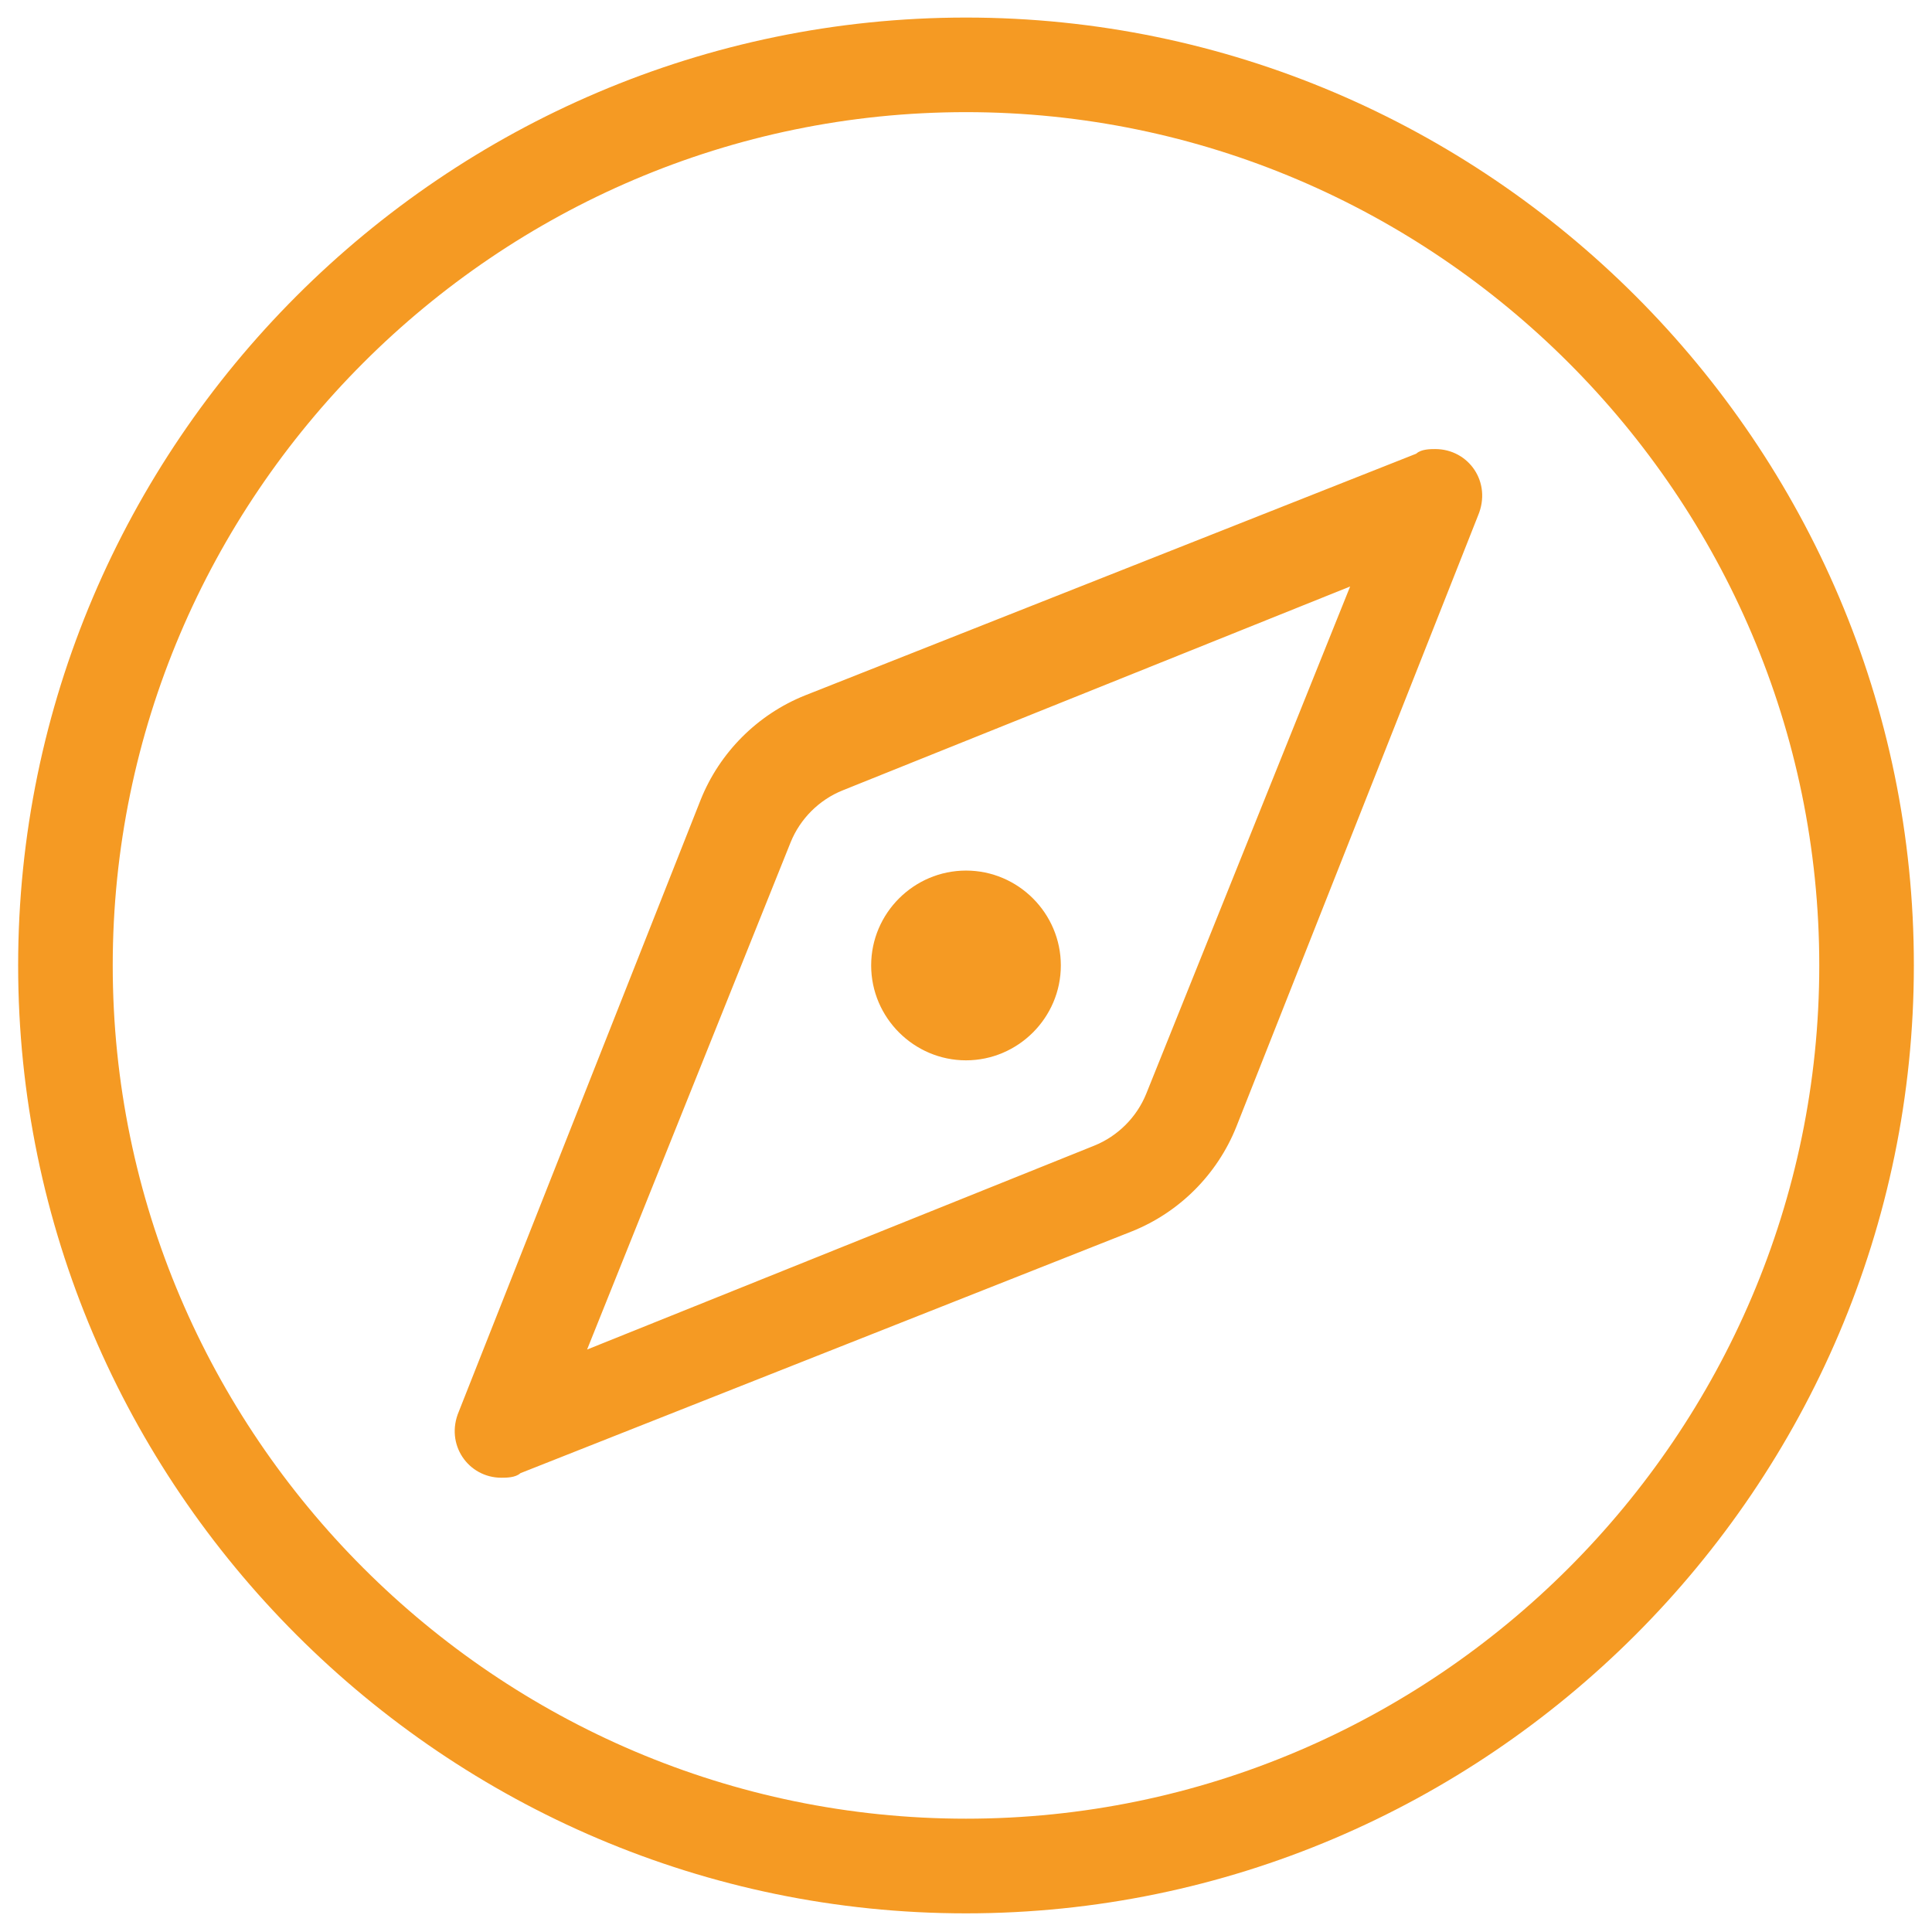 ﻿<?xml version="1.0" encoding="utf-8"?>
<svg version="1.1" xmlns:xlink="http://www.w3.org/1999/xlink" width="23px" height="23px" xmlns="http://www.w3.org/2000/svg">
  <g transform="matrix(1 0 0 1 -176 -623 )">
    <path d="M 22.784 11.493  C 22.788 5.288  17.709 0.209  11.5 0.209  C 5.291 0.209  0.216 5.288  0.216 11.493  C 0.216 17.702  5.295 22.778  11.5 22.778  C 17.709 22.778  22.784 17.698  22.784 11.493  Z M 21.658 11.493  C 21.658 17.082  17.086 21.651  11.5 21.651  C 5.914 21.651  1.342 17.082  1.342 11.493  C 1.342 5.907  5.911 1.335  11.5 1.335  C 17.086 1.335  21.658 5.904  21.658 11.493  Z M 10.371 11.493  C 10.371 12.116  10.881 12.623  11.5 12.623  C 12.119 12.623  12.629 12.116  12.629 11.493  C 12.629 10.874  12.123 10.364  11.5 10.364  C 10.881 10.364  10.371 10.87  10.371 11.493  Z M 17.596 6.137  C 17.763 5.74  17.483 5.346  17.086 5.346  C 17.031 5.346  16.918 5.346  16.86 5.401  L 9.583 8.279  C 9.019 8.505  8.567 8.957  8.341 9.522  L 5.463 16.802  C 5.295 17.195  5.575 17.592  5.969 17.592  C 6.024 17.592  6.137 17.592  6.195 17.538  L 13.475 14.659  C 14.04 14.433  14.491 13.981  14.717 13.417  L 17.596 6.137  Z M 16.073 6.982  L 13.646 13.02  C 13.533 13.3  13.307 13.526  13.026 13.639  L 6.989 16.066  L 9.412 10.028  C 9.525 9.748  9.751 9.522  10.032 9.409  L 16.073 6.982  Z " fill-rule="nonzero" fill="#f59a23" stroke="none" transform="matrix(1 0 0 1 176 623 )" />
  </g>
</svg>